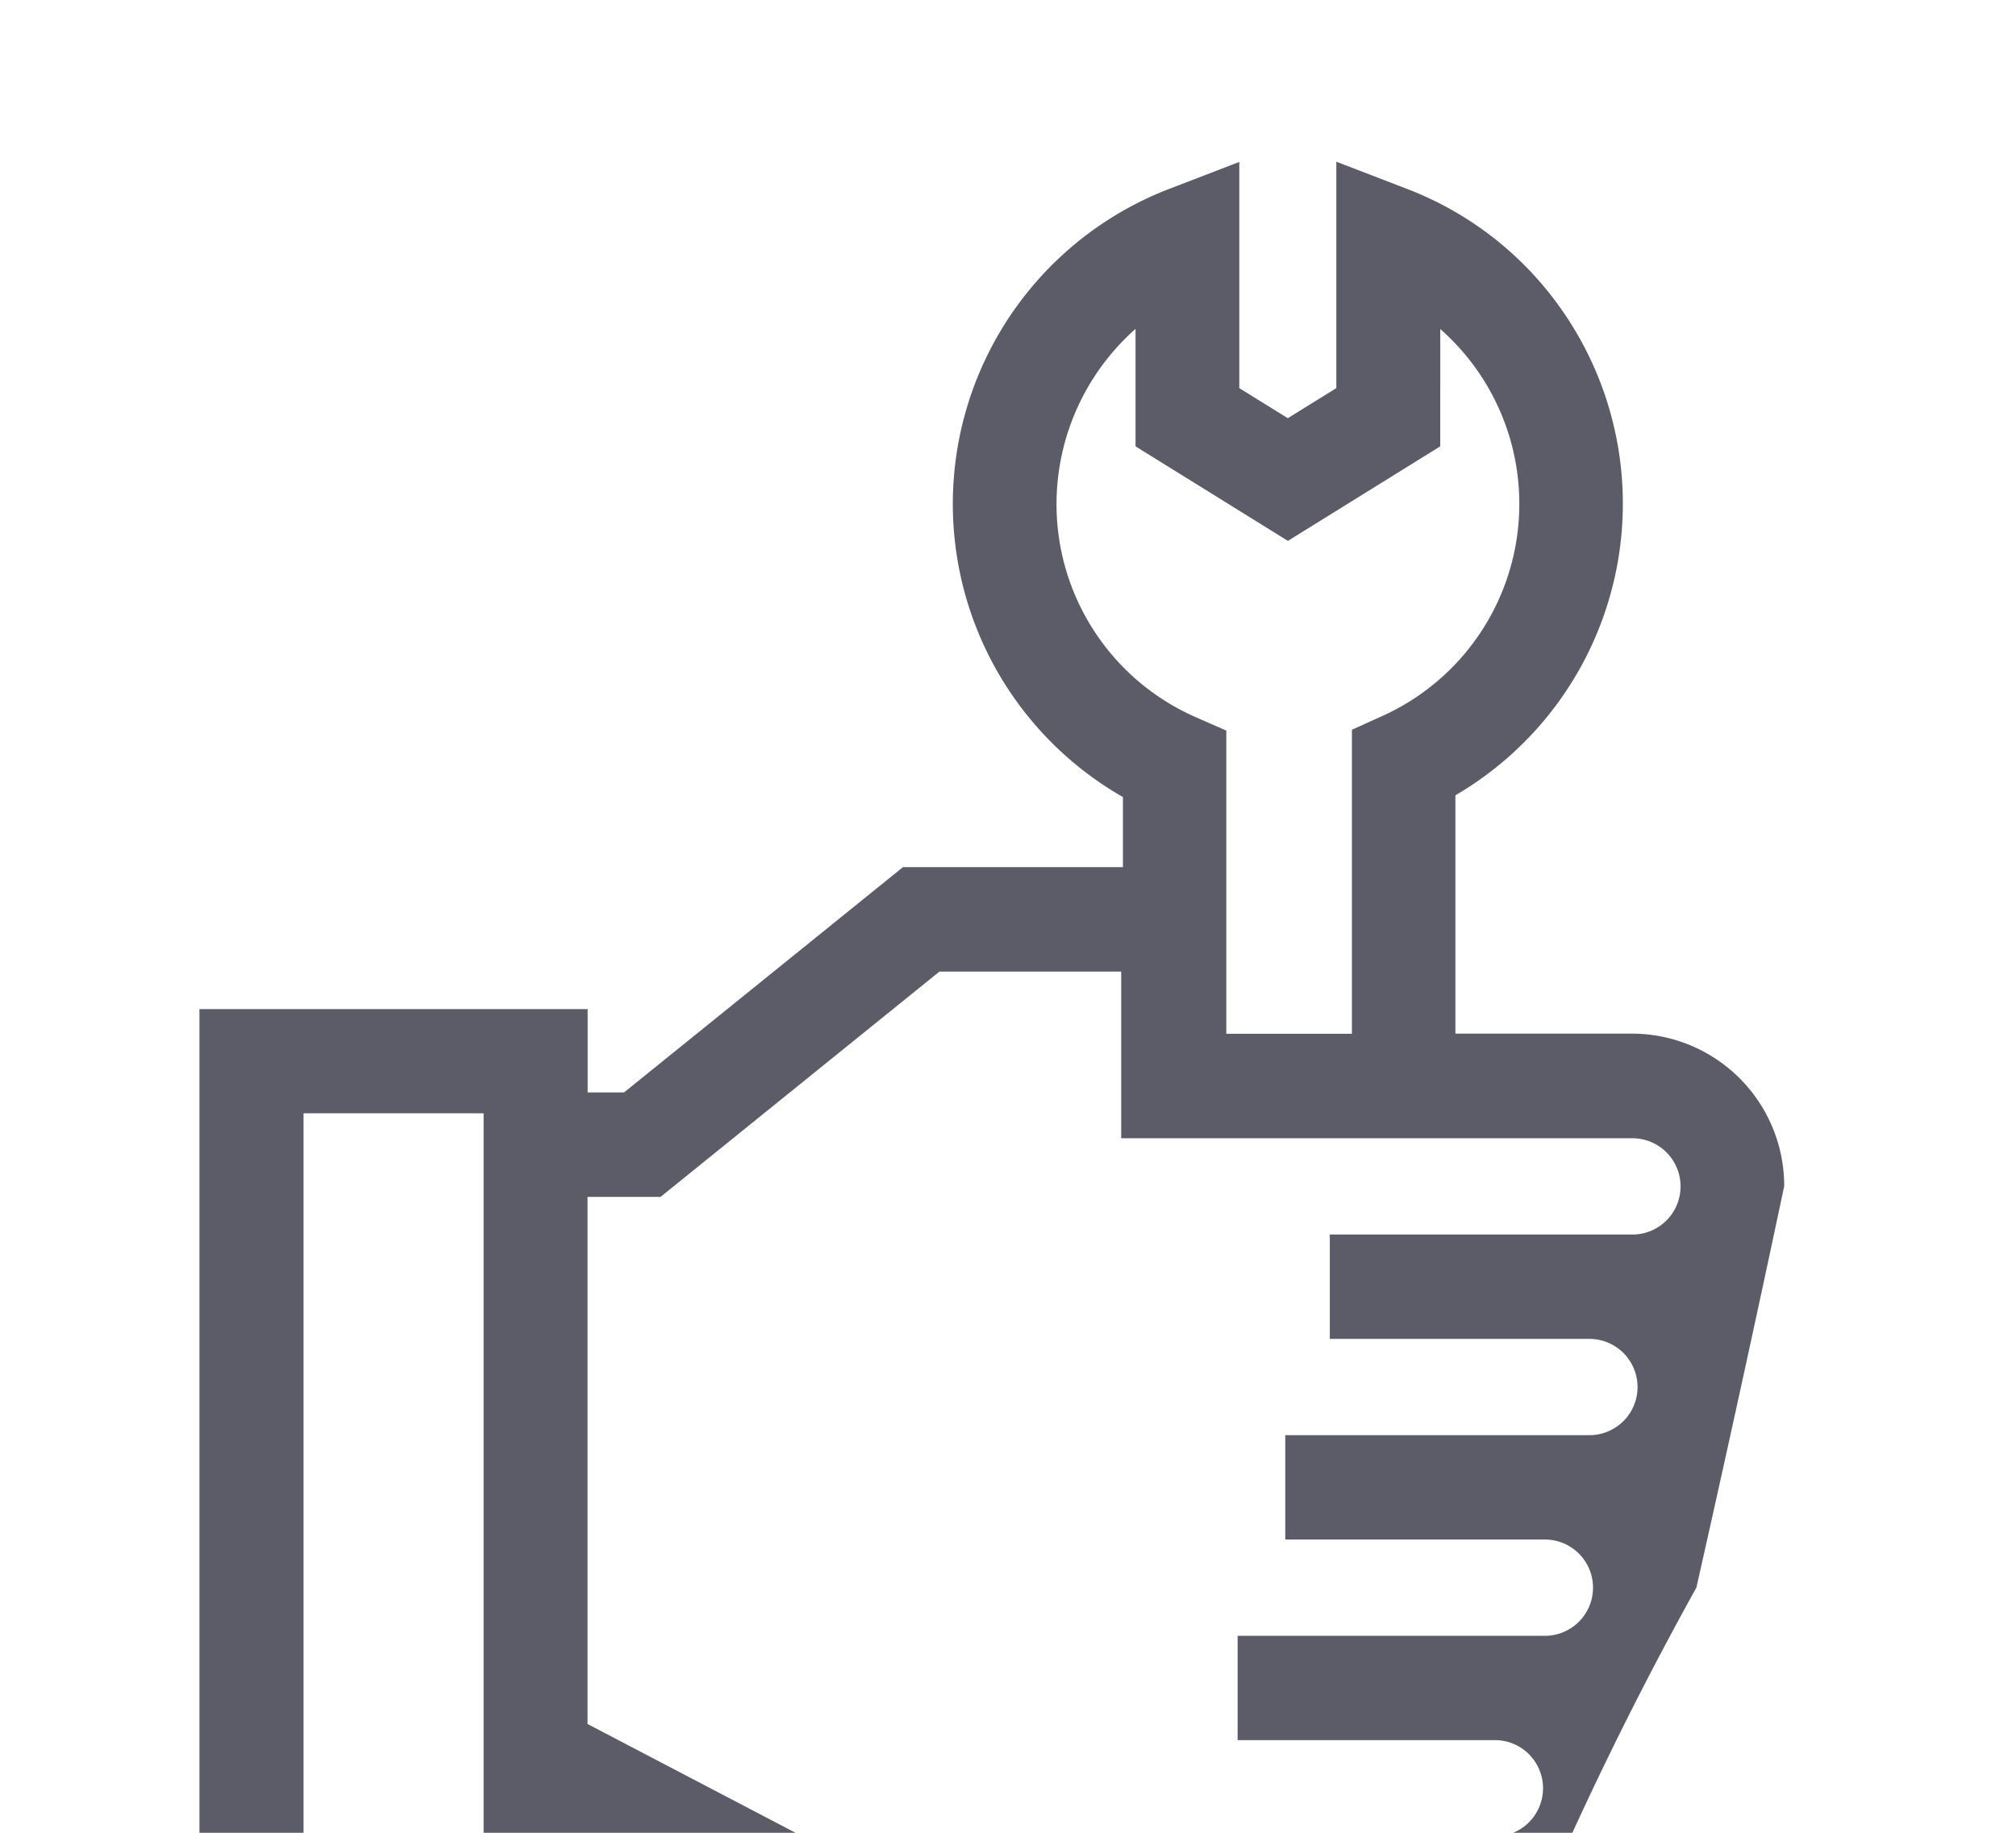 <svg xmlns="http://www.w3.org/2000/svg" width="33" height="30" viewBox="0 -3 34 34">
<g id="ico_categ_construction" transform="translate(-140 -1087)">
<rect width="34" height="34" transform="translate(140 1087)" fill="none"></rect>
<path id="construction" d="M278.2,480a2.826,2.826,0,0,0-2.816-2.829H272.1V472.75a6.266,6.266,0,0,0,1.977-9,6.2,6.2,0,0,0-2.886-2.254l-1.3-.5v4.2l-.9.558-.9-.558V461l-1.3.5a6.262,6.262,0,0,0-.859,11.282v1.3h-4.08l-5.175,4.18h-.675v-1.546H248.8V494h7.194v-1.835L259.5,494h13.914v-.053a66,66,0,0,1,3.157-6.5A581.216,581.216,0,0,0,278.2,480Zm-13.5-12.661a4.346,4.346,0,0,1,1.466-3.242v2.179l2.827,1.754,2.826-1.754V464.1a4.318,4.318,0,0,1-1.071,7.177l-.568.257v5.64h-2.33v-5.625l-.577-.253a4.316,4.316,0,0,1-2.573-3.954Zm-10.628,24.72h-3.341v-13.41h3.341Zm18.807,0h-12.9L256,489.978V480.2h1.354l5.174-4.18H265.9v3.092h9.484a.893.893,0,1,1,0,1.786H269.77v1.936h4.816a.893.893,0,1,1,0,1.786h-5.642v1.936h4.816a.893.893,0,0,1,0,1.786h-5.7v1.936h4.815a.893.893,0,0,1,0,1.784Z" transform="translate(-106.8 626.004)" fill="#5c5c68" fill-rule="evenodd"></path>
</g>
</svg>